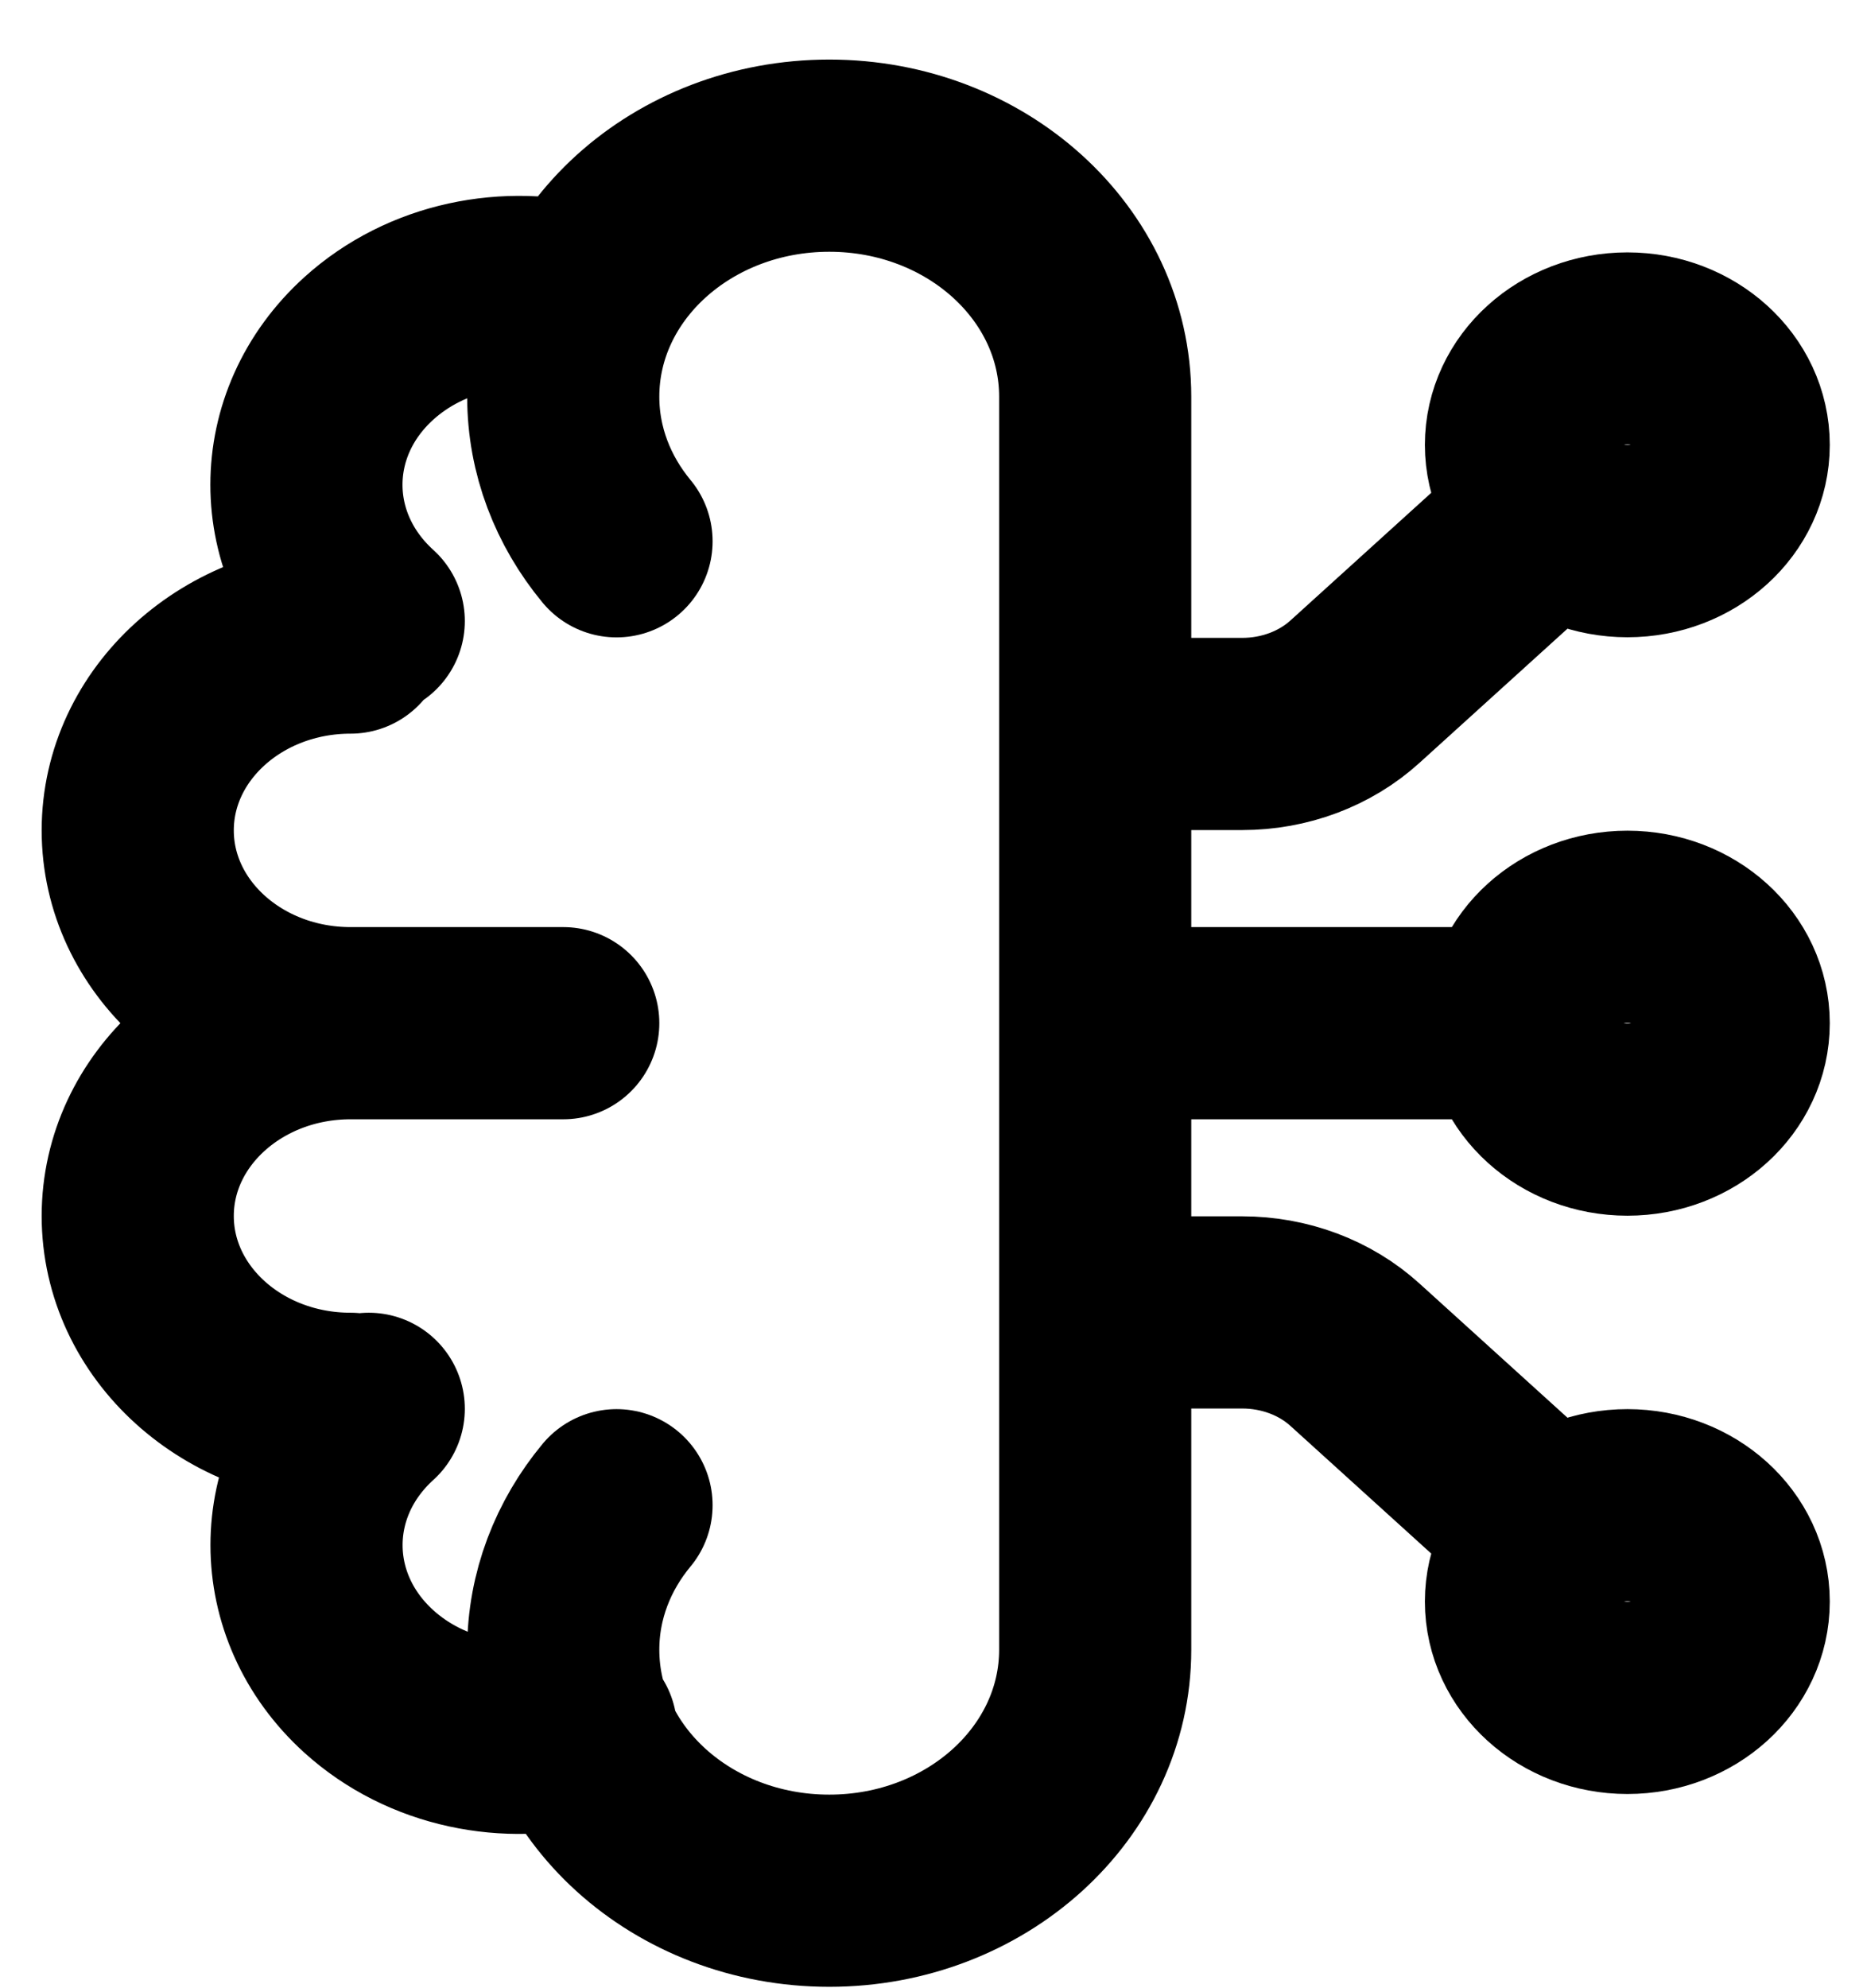 <svg width="15" height="16" viewBox="0 0 15 16" fill="none" xmlns="http://www.w3.org/2000/svg">
<path d="M4.964 12.116C4.695 12.44 4.535 12.843 4.535 13.279C4.535 14.351 5.494 15.219 6.677 15.219C7.859 15.219 8.818 14.351 8.818 13.279V3.193C8.818 2.121 7.859 1.253 6.677 1.253C5.494 1.253 4.535 2.121 4.535 3.193C4.535 3.629 4.695 4.032 4.964 4.357M2.822 8.236C1.876 8.236 1.109 7.541 1.109 6.684C1.109 5.827 1.876 5.132 2.822 5.132M2.822 8.236C1.876 8.236 1.109 8.931 1.109 9.788C1.109 10.645 1.876 11.34 2.822 11.34M2.822 8.236H4.535M2.969 4.999C2.3 4.393 2.3 3.411 2.969 2.805C3.432 2.386 4.093 2.256 4.678 2.417M2.969 11.34C2.301 11.946 2.301 12.928 2.969 13.534C3.432 13.953 4.093 14.082 4.678 13.922" stroke="black" stroke-width="1.547" stroke-linecap="round"/>
<path d="M8.82 8.236H12.246M12.246 8.236C12.246 8.665 12.63 9.012 13.103 9.012C13.576 9.012 13.959 8.665 13.959 8.236C13.959 7.807 13.576 7.46 13.103 7.46C12.63 7.46 12.246 7.807 12.246 8.236ZM8.82 10.564H10.001C10.342 10.564 10.669 10.686 10.91 10.905L12.246 12.116M8.82 5.908H10.001C10.342 5.908 10.669 5.786 10.91 5.567L12.246 4.356M13.103 12.116C13.576 12.116 13.959 12.463 13.959 12.891C13.959 13.32 13.576 13.667 13.103 13.667C12.63 13.667 12.246 13.32 12.246 12.891C12.246 12.463 12.63 12.116 13.103 12.116ZM13.103 4.356C13.576 4.356 13.959 4.009 13.959 3.581C13.959 3.152 13.576 2.805 13.103 2.805C12.63 2.805 12.246 3.152 12.246 3.581C12.246 4.009 12.63 4.356 13.103 4.356Z" stroke="black" stroke-width="1.547" stroke-linecap="round"/>
</svg>

